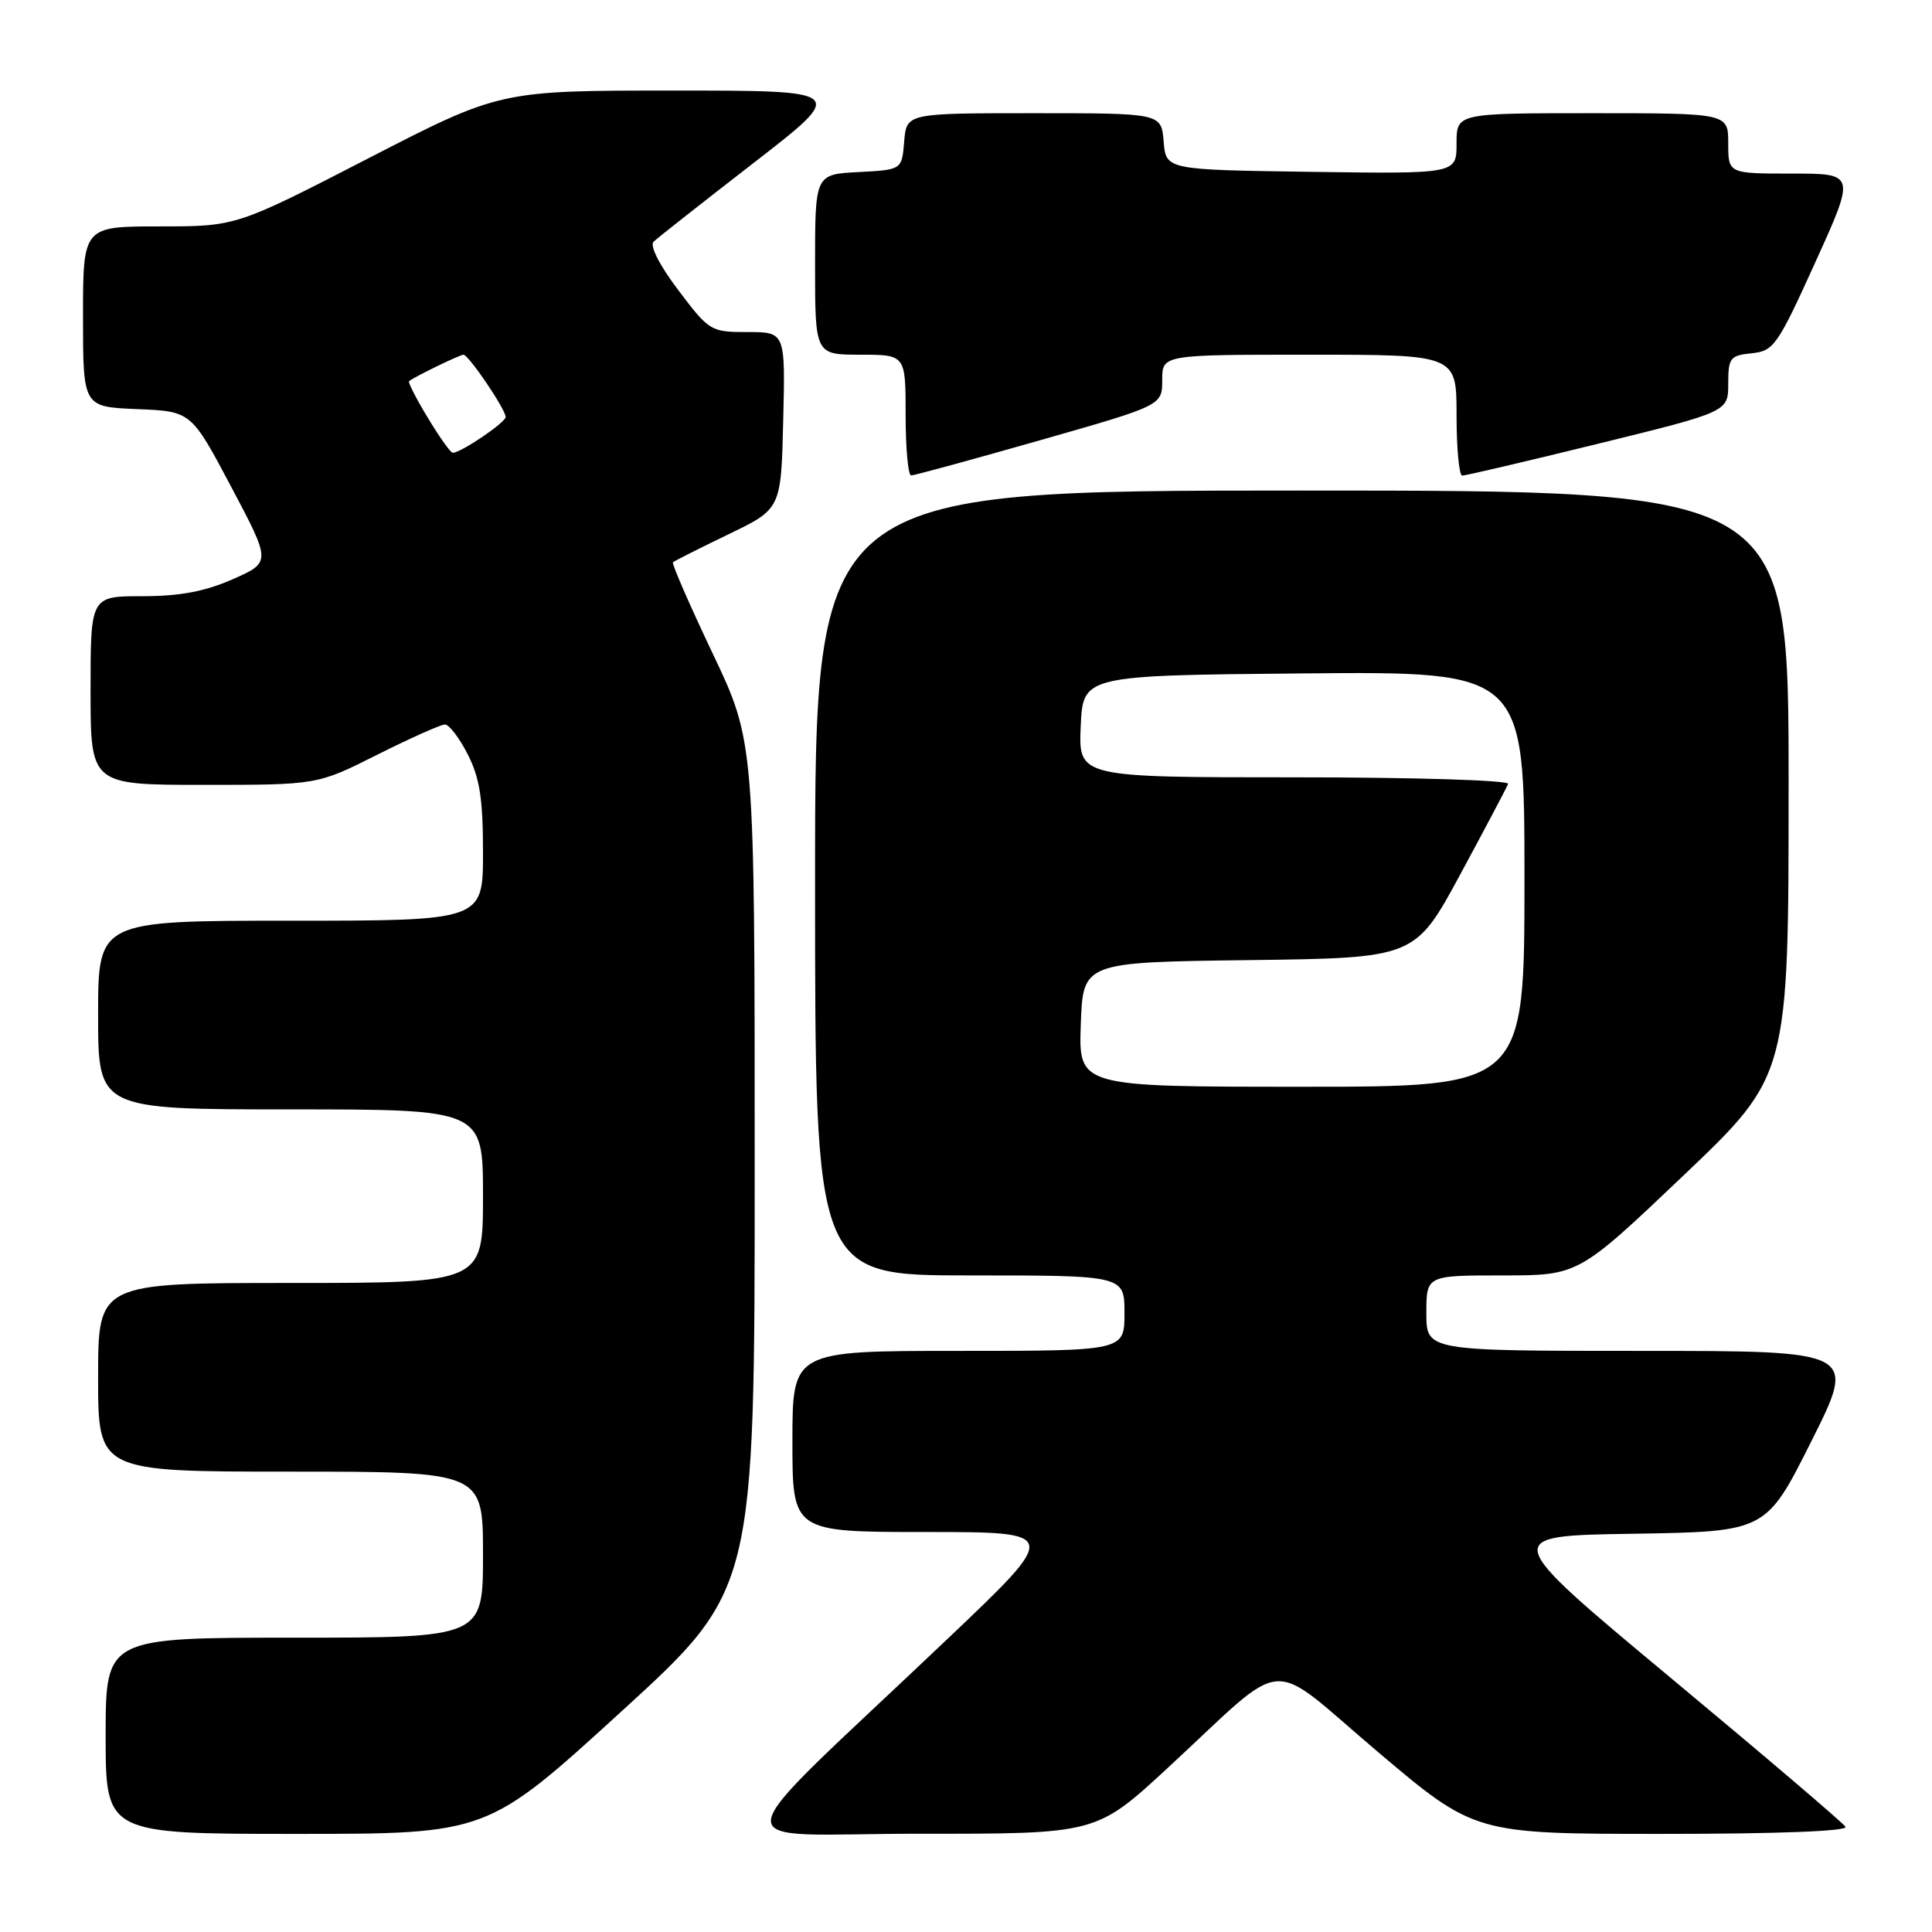 <?xml version="1.0" encoding="UTF-8" standalone="no"?>
<!DOCTYPE svg PUBLIC "-//W3C//DTD SVG 1.1//EN" "http://www.w3.org/Graphics/SVG/1.1/DTD/svg11.dtd" >
<svg xmlns="http://www.w3.org/2000/svg" xmlns:xlink="http://www.w3.org/1999/xlink" version="1.1" viewBox="0 0 256 256">
 <g >
 <path fill="currentColor"
d=" M 82.28 226.83 C 100.00 210.66 100.00 210.66 100.00 154.48 C 100.00 98.29 100.00 98.29 94.42 86.56 C 91.35 80.10 88.99 74.68 89.17 74.51 C 89.35 74.33 92.65 72.67 96.50 70.81 C 103.50 67.44 103.50 67.44 103.78 55.72 C 104.06 44.00 104.06 44.00 99.06 44.00 C 94.17 44.00 93.98 43.88 89.88 38.45 C 87.41 35.19 86.06 32.55 86.60 32.03 C 87.09 31.55 93.07 26.85 99.87 21.58 C 112.24 12.00 112.24 12.00 89.24 12.00 C 66.24 12.00 66.24 12.00 48.77 21.00 C 31.30 30.00 31.30 30.00 21.15 30.00 C 11.00 30.00 11.00 30.00 11.00 41.96 C 11.00 53.91 11.00 53.91 18.16 54.21 C 25.33 54.50 25.33 54.50 30.63 64.50 C 35.93 74.50 35.93 74.50 30.84 76.75 C 27.17 78.37 23.82 79.00 18.87 79.00 C 12.00 79.00 12.00 79.00 12.00 91.50 C 12.00 104.00 12.00 104.00 27.02 104.00 C 42.04 104.00 42.04 104.00 50.00 100.00 C 54.38 97.80 58.41 96.00 58.96 96.00 C 59.51 96.00 60.87 97.78 61.98 99.96 C 63.57 103.07 64.00 105.86 64.00 112.96 C 64.00 122.00 64.00 122.00 38.50 122.00 C 13.00 122.00 13.00 122.00 13.00 134.50 C 13.00 147.00 13.00 147.00 38.50 147.00 C 64.00 147.00 64.00 147.00 64.00 158.50 C 64.00 170.00 64.00 170.00 38.50 170.00 C 13.00 170.00 13.00 170.00 13.00 182.50 C 13.00 195.00 13.00 195.00 38.50 195.00 C 64.00 195.00 64.00 195.00 64.00 206.00 C 64.00 217.00 64.00 217.00 39.00 217.00 C 14.00 217.00 14.00 217.00 14.00 230.00 C 14.00 243.00 14.00 243.00 39.28 243.00 C 64.57 243.00 64.57 243.00 82.28 226.83 Z  M 154.74 234.25 C 171.03 219.20 167.60 219.46 182.51 232.08 C 195.41 243.00 195.41 243.00 220.26 243.00 C 235.57 243.00 244.89 242.64 244.54 242.06 C 244.22 241.54 233.79 232.65 221.36 222.31 C 198.77 203.50 198.77 203.50 216.39 203.23 C 234.01 202.95 234.01 202.95 240.01 190.98 C 246.02 179.00 246.02 179.00 217.51 179.00 C 189.00 179.00 189.00 179.00 189.00 174.00 C 189.00 169.00 189.00 169.00 199.08 169.00 C 209.15 169.00 209.15 169.00 223.08 155.75 C 237.00 142.50 237.00 142.50 237.00 103.75 C 237.00 65.00 237.00 65.00 172.50 65.00 C 108.00 65.00 108.00 65.00 108.00 117.00 C 108.00 169.00 108.00 169.00 128.50 169.00 C 149.00 169.00 149.00 169.00 149.00 174.00 C 149.00 179.00 149.00 179.00 127.00 179.00 C 105.00 179.00 105.00 179.00 105.00 191.00 C 105.00 203.00 105.00 203.00 122.73 203.00 C 140.46 203.00 140.46 203.00 125.48 217.23 C 94.75 246.43 95.24 242.96 121.88 242.98 C 145.27 243.00 145.27 243.00 154.74 234.25 Z  M 137.73 58.36 C 154.00 53.72 154.00 53.72 154.00 50.36 C 154.00 47.00 154.00 47.00 173.50 47.00 C 193.00 47.00 193.00 47.00 193.00 55.00 C 193.00 59.40 193.34 63.01 193.75 63.02 C 194.16 63.03 202.26 61.13 211.75 58.80 C 229.00 54.56 229.00 54.56 229.00 50.84 C 229.00 47.42 229.25 47.10 232.10 46.81 C 235.03 46.52 235.53 45.80 240.54 34.75 C 245.87 23.00 245.87 23.00 237.43 23.00 C 229.00 23.00 229.00 23.00 229.00 19.00 C 229.00 15.00 229.00 15.00 211.00 15.00 C 193.00 15.00 193.00 15.00 193.00 19.02 C 193.00 23.04 193.00 23.04 173.75 22.77 C 154.50 22.50 154.50 22.50 154.19 18.75 C 153.88 15.00 153.88 15.00 137.00 15.00 C 120.12 15.00 120.12 15.00 119.81 18.75 C 119.50 22.50 119.50 22.50 113.75 22.80 C 108.00 23.10 108.00 23.10 108.00 35.05 C 108.00 47.00 108.00 47.00 114.00 47.00 C 120.00 47.00 120.00 47.00 120.00 55.00 C 120.00 59.40 120.33 63.00 120.73 63.00 C 121.13 63.00 128.78 60.91 137.73 58.36 Z  M 56.70 55.38 C 55.16 52.84 54.04 50.65 54.20 50.51 C 54.84 49.96 60.93 47.00 61.41 47.00 C 62.09 47.00 67.00 54.24 67.00 55.25 C 67.00 55.98 61.09 59.99 59.99 60.00 C 59.71 60.00 58.23 57.92 56.70 55.38 Z  M 143.21 135.75 C 143.50 127.50 143.50 127.50 165.50 127.22 C 187.50 126.94 187.50 126.94 193.50 115.85 C 196.80 109.74 199.65 104.35 199.83 103.87 C 200.02 103.39 187.46 103.00 171.54 103.00 C 142.91 103.00 142.91 103.00 143.20 96.25 C 143.50 89.50 143.50 89.50 172.75 89.23 C 202.00 88.97 202.00 88.97 202.00 116.48 C 202.00 144.00 202.00 144.00 172.46 144.00 C 142.92 144.00 142.92 144.00 143.21 135.75 Z "/>
</g>
</svg>